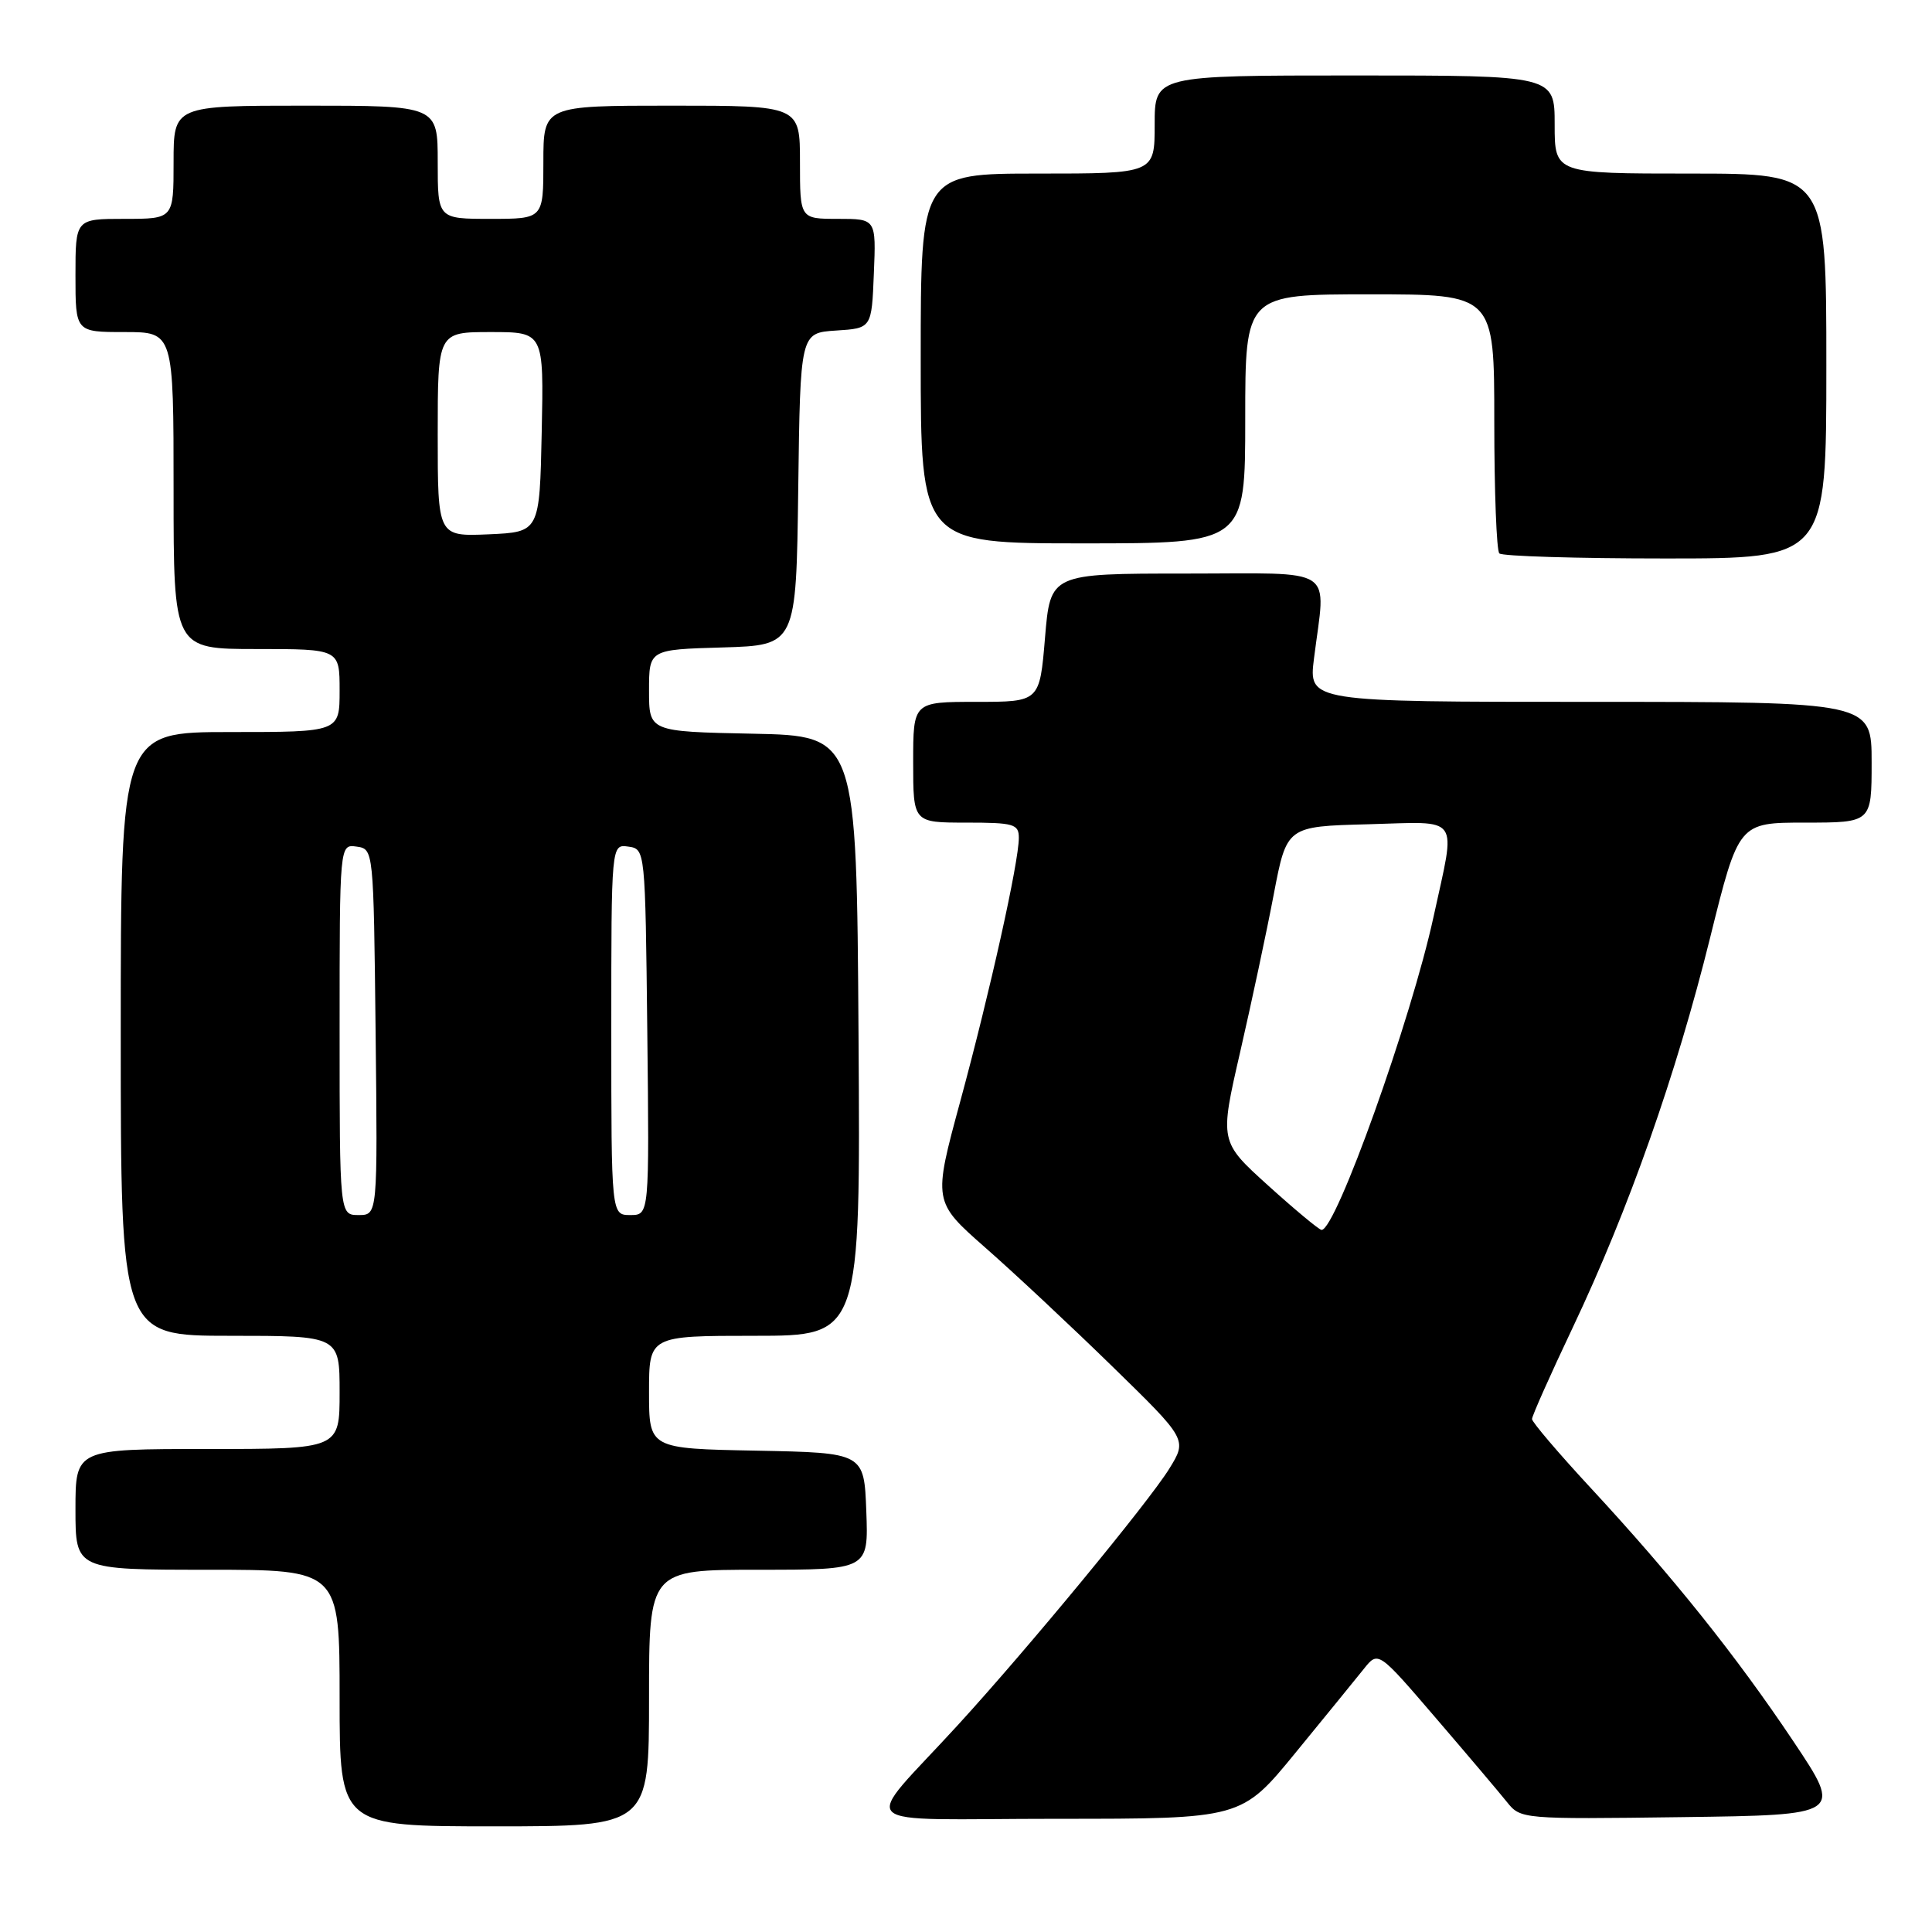 <?xml version="1.0" encoding="UTF-8" standalone="no"?>
<!DOCTYPE svg PUBLIC "-//W3C//DTD SVG 1.1//EN" "http://www.w3.org/Graphics/SVG/1.1/DTD/svg11.dtd" >
<svg xmlns="http://www.w3.org/2000/svg" xmlns:xlink="http://www.w3.org/1999/xlink" version="1.1" viewBox="0 0 256 256">
 <g >
 <path fill="currentColor"
d=" M 86.00 225.00 C 86.00 208.00 86.00 208.00 100.54 208.00 C 115.08 208.00 115.08 208.00 114.79 200.25 C 114.50 192.50 114.50 192.50 100.25 192.22 C 86.00 191.95 86.00 191.95 86.00 184.47 C 86.00 177.00 86.00 177.00 100.01 177.00 C 114.02 177.00 114.02 177.00 113.76 137.25 C 113.50 97.50 113.50 97.50 99.75 97.22 C 86.00 96.94 86.00 96.94 86.00 91.51 C 86.00 86.07 86.00 86.07 95.75 85.79 C 105.50 85.50 105.50 85.50 105.77 64.80 C 106.04 44.11 106.04 44.11 110.77 43.80 C 115.50 43.50 115.50 43.50 115.79 36.25 C 116.09 29.00 116.09 29.00 111.04 29.00 C 106.00 29.00 106.00 29.00 106.00 21.50 C 106.00 14.00 106.00 14.00 89.00 14.00 C 72.00 14.00 72.00 14.00 72.00 21.50 C 72.00 29.00 72.00 29.00 65.00 29.00 C 58.00 29.00 58.00 29.00 58.00 21.50 C 58.00 14.00 58.00 14.00 40.50 14.00 C 23.00 14.00 23.00 14.00 23.00 21.50 C 23.00 29.00 23.00 29.00 16.50 29.00 C 10.00 29.00 10.00 29.00 10.00 36.50 C 10.00 44.00 10.00 44.00 16.50 44.00 C 23.00 44.00 23.00 44.00 23.00 65.00 C 23.00 86.00 23.00 86.00 34.00 86.00 C 45.00 86.00 45.00 86.00 45.00 91.50 C 45.00 97.00 45.00 97.00 30.50 97.00 C 16.00 97.00 16.00 97.00 16.00 137.00 C 16.00 177.00 16.00 177.00 30.50 177.00 C 45.00 177.00 45.00 177.00 45.00 184.50 C 45.00 192.00 45.00 192.00 27.50 192.00 C 10.00 192.00 10.00 192.00 10.00 200.00 C 10.00 208.00 10.00 208.00 27.50 208.00 C 45.00 208.00 45.00 208.00 45.00 225.00 C 45.00 242.00 45.00 242.00 65.50 242.00 C 86.00 242.00 86.00 242.00 86.00 225.00 Z  M 171.66 232.25 C 175.60 227.44 179.68 222.43 180.72 221.13 C 182.62 218.75 182.62 218.75 190.24 227.63 C 194.43 232.51 198.68 237.53 199.68 238.78 C 201.49 241.04 201.67 241.06 222.83 240.78 C 244.16 240.50 244.16 240.50 237.63 230.73 C 230.05 219.40 221.67 208.92 210.75 197.13 C 206.49 192.53 203.00 188.43 203.00 188.03 C 203.00 187.62 205.43 182.16 208.40 175.90 C 215.81 160.27 222.11 142.38 226.60 124.25 C 230.38 109.00 230.38 109.00 239.19 109.00 C 248.00 109.00 248.00 109.00 248.00 101.00 C 248.00 93.00 248.00 93.00 210.70 93.00 C 173.39 93.00 173.39 93.00 174.11 87.25 C 175.67 74.82 177.44 76.00 157.09 76.00 C 139.18 76.00 139.18 76.00 138.47 84.50 C 137.76 93.00 137.76 93.00 129.38 93.00 C 121.00 93.00 121.00 93.00 121.00 101.00 C 121.00 109.00 121.00 109.00 128.00 109.00 C 134.35 109.00 135.00 109.19 135.00 111.02 C 135.00 114.24 131.19 131.37 127.26 145.86 C 123.63 159.22 123.63 159.22 130.56 165.32 C 134.38 168.67 141.96 175.76 147.41 181.08 C 157.32 190.75 157.32 190.75 154.93 194.62 C 152.18 199.06 136.30 218.33 126.93 228.57 C 114.01 242.70 112.21 241.00 140.06 241.00 C 164.50 241.00 164.50 241.00 171.66 232.25 Z  M 242.00 48.50 C 242.00 23.00 242.00 23.00 224.00 23.00 C 206.00 23.00 206.00 23.00 206.00 16.50 C 206.00 10.00 206.00 10.00 179.50 10.00 C 153.00 10.00 153.00 10.00 153.00 16.50 C 153.00 23.00 153.00 23.00 137.50 23.00 C 122.00 23.00 122.00 23.00 122.00 47.50 C 122.00 72.00 122.00 72.00 143.50 72.00 C 165.00 72.00 165.00 72.00 165.00 55.50 C 165.00 39.00 165.00 39.00 181.50 39.00 C 198.00 39.00 198.00 39.00 198.00 55.83 C 198.00 65.09 198.30 72.97 198.67 73.33 C 199.03 73.70 208.93 74.00 220.67 74.00 C 242.00 74.00 242.00 74.00 242.00 48.50 Z  M 45.00 136.43 C 45.00 111.86 45.00 111.86 47.25 112.18 C 49.50 112.50 49.50 112.50 49.77 136.75 C 50.04 161.00 50.04 161.00 47.52 161.00 C 45.00 161.00 45.00 161.00 45.00 136.43 Z  M 81.00 136.43 C 81.00 111.86 81.00 111.86 83.25 112.18 C 85.50 112.50 85.50 112.50 85.77 136.75 C 86.04 161.00 86.04 161.00 83.52 161.00 C 81.00 161.00 81.00 161.00 81.00 136.43 Z  M 58.00 57.55 C 58.00 44.00 58.00 44.00 65.03 44.00 C 72.06 44.00 72.06 44.00 71.78 57.25 C 71.50 70.50 71.50 70.50 64.75 70.80 C 58.00 71.09 58.00 71.09 58.00 57.55 Z  M 168.05 157.10 C 161.60 151.27 161.60 151.27 164.33 139.39 C 165.83 132.85 167.84 123.45 168.78 118.50 C 170.50 109.50 170.50 109.50 181.25 109.22 C 193.73 108.89 192.93 107.76 189.96 121.44 C 187.01 135.04 176.99 163.07 175.11 162.97 C 174.78 162.95 171.60 160.31 168.05 157.10 Z "/>
</g>
</svg>